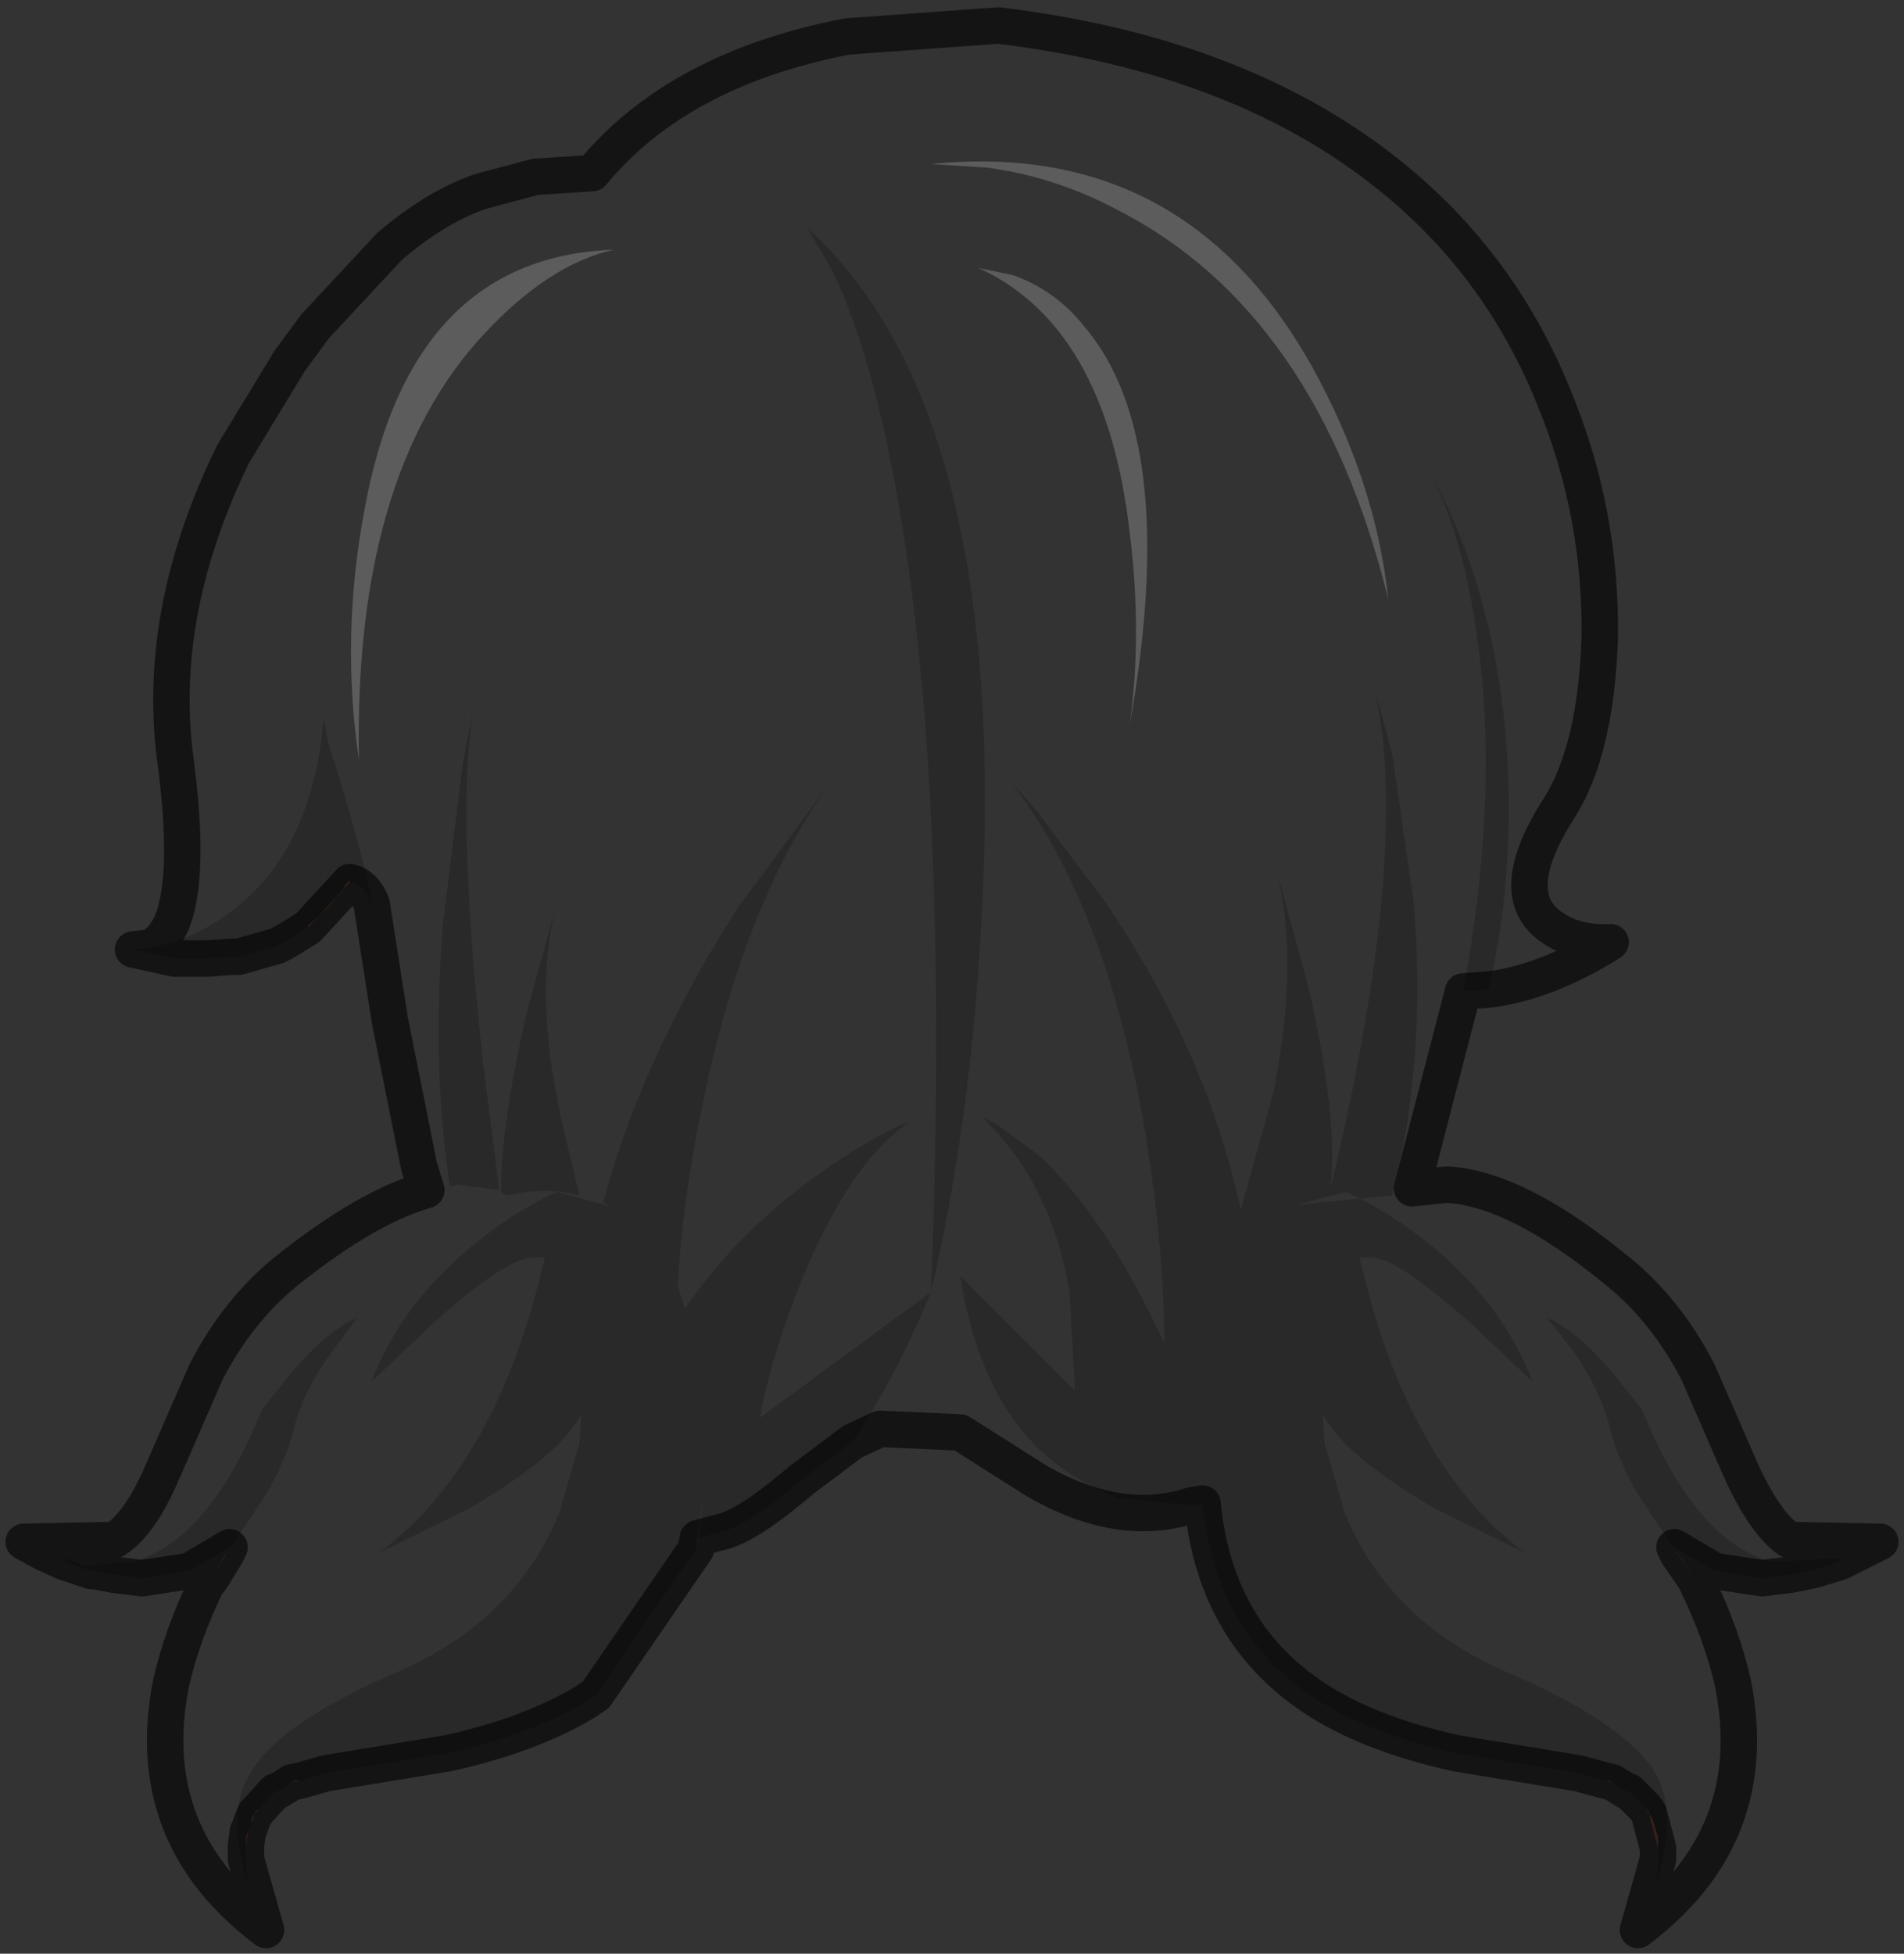<?xml version="1.0" encoding="UTF-8" standalone="no"?>
<svg xmlns:xlink="http://www.w3.org/1999/xlink" height="53.6px" width="52.25px" xmlns="http://www.w3.org/2000/svg">
  <rect width="100%" height="100%" fill="#333333" stroke="none"/>
  <g transform="matrix(1.0, 0.0, 0.0, 1.0, 25.5, 15.0)">
    <path d="M-21.4 11.0 Q-21.05 10.85 -20.8 10.35 -20.25 9.05 -20.7 5.75 -21.2 1.75 -19.1 -2.55 L-17.55 -5.1 -16.85 -6.05 -14.8 -8.25 Q-13.5 -9.35 -12.3 -9.75 L-10.8 -10.15 -9.25 -10.25 Q-6.9 -13.1 -2.25 -14.0 L1.9 -14.3 Q8.1 -13.55 12.1 -10.6 15.5 -8.1 17.1 -4.2 18.45 -1.0 18.4 2.5 18.3 5.55 17.3 7.15 15.75 9.55 17.1 10.45 17.75 10.9 18.7 10.85 16.95 11.95 15.35 12.15 15.95 9.6 15.9 6.7 15.8 1.85 13.8 -1.95 14.7 -0.1 15.05 2.6 15.65 6.85 14.65 12.2 L13.25 17.6 14.2 17.5 Q16.1 17.6 18.8 19.8 20.2 20.9 21.1 22.65 L22.3 25.4 Q22.95 26.8 23.6 27.25 L26.1 27.3 25.0 27.85 24.95 27.75 23.1 27.85 Q21.0 27.25 19.55 23.65 L18.7 22.6 Q17.75 21.5 16.95 21.15 L17.7 22.1 Q18.45 23.2 18.7 24.25 18.9 25.05 19.45 26.0 L20.55 27.65 21.0 28.3 21.1 28.5 Q21.75 29.85 22.05 31.15 22.9 35.35 19.45 37.95 L20.0 36.0 20.0 36.15 19.95 36.6 19.9 36.85 Q20.6 34.75 19.9 33.6 19.05 32.25 15.8 30.85 12.6 29.45 11.4 26.5 L10.85 24.6 10.8 23.8 Q11.4 24.95 13.9 26.4 L16.35 27.6 Q13.45 25.45 12.1 20.65 L11.95 20.05 11.8 19.5 12.2 19.5 12.55 19.6 Q13.25 19.9 14.8 21.25 L16.55 22.9 Q15.7 20.65 13.5 18.95 L12.95 18.55 12.55 18.3 12.05 18.0 11.45 17.7 10.1 18.05 12.7 17.8 Q13.65 14.15 13.3 9.8 L12.7 5.65 12.25 4.0 Q13.2 8.55 11.0 17.65 11.25 15.75 10.4 12.05 L9.55 8.95 Q10.15 11.4 9.45 14.95 L8.55 18.2 Q7.6 13.8 4.8 9.7 L2.95 7.25 2.2 6.4 Q4.9 9.85 5.95 16.2 6.45 19.35 6.45 21.85 4.8 18.3 2.95 16.65 L1.85 15.85 1.45 15.65 Q3.35 17.45 3.85 20.45 L4.0 23.15 0.85 20.0 Q1.2 22.25 2.15 23.7 3.2 25.35 5.2 26.1 L7.2 26.3 Q5.2 26.95 2.9 25.6 L0.85 24.3 -1.35 24.2 -2.1 24.55 Q-0.95 22.85 0.05 20.45 1.3 15.05 1.5 8.7 1.9 -4.0 -3.35 -8.75 L-2.7 -7.65 Q-1.9 -6.05 -1.3 -3.45 0.65 4.95 0.05 20.45 L-4.65 23.9 Q-4.35 22.3 -3.65 20.5 -2.25 16.9 -0.5 15.75 -1.5 16.15 -2.8 17.05 -5.2 18.7 -6.7 20.9 L-6.9 20.3 Q-6.8 18.2 -6.3 15.7 -5.1 9.5 -2.4 6.05 L-5.25 9.9 Q-7.9 14.05 -8.95 18.0 L-8.75 18.1 -10.2 17.7 Q-11.15 18.1 -12.25 18.95 -14.45 20.65 -15.3 22.9 L-13.55 21.25 Q-11.65 19.55 -10.9 19.5 L-10.55 19.5 Q-11.85 25.2 -15.1 27.6 L-12.65 26.4 Q-10.15 24.95 -9.55 23.8 L-9.6 24.6 -10.15 26.5 Q-11.35 29.45 -14.55 30.85 -17.8 32.25 -18.6 33.6 -19.35 34.75 -18.65 36.85 L-18.7 36.6 -18.75 36.15 -18.75 36.0 -18.2 37.95 Q-21.65 35.35 -20.8 31.15 -20.5 29.85 -19.85 28.5 L-19.7 28.3 -19.3 27.65 -18.2 26.0 Q-17.65 25.05 -17.45 24.25 -17.2 23.2 -16.4 22.1 L-15.7 21.15 Q-16.5 21.5 -17.45 22.6 L-18.3 23.65 Q-19.75 27.25 -21.85 27.85 L-23.2 27.95 -23.7 27.75 -23.75 27.85 -24.3 27.6 -24.85 27.3 -22.35 27.25 Q-21.65 26.8 -21.05 25.4 L-19.85 22.65 Q-18.95 20.9 -17.55 19.8 -15.4 18.1 -13.8 17.65 L-14.0 17.0 -14.8 13.0 -15.3 9.8 -15.25 10.0 Q-15.5 8.5 -16.5 5.35 L-16.6 4.75 -16.65 4.95 -16.7 5.45 Q-17.15 8.35 -18.9 9.8 -20.0 10.75 -21.4 11.0 M0.05 -10.5 L1.6 -10.4 Q3.45 -10.15 5.15 -9.25 10.65 -6.45 12.6 1.45 12.25 -1.8 10.5 -4.95 7.0 -11.2 0.05 -10.5 M1.35 -7.65 Q4.85 -6.05 5.5 -0.4 5.85 2.4 5.5 4.9 6.9 -2.95 4.25 -6.05 3.45 -7.05 2.3 -7.45 L1.35 -7.65 M-8.65 -8.15 Q-14.25 -7.95 -15.5 -1.0 -16.15 2.45 -15.65 5.85 -15.8 -1.95 -12.25 -5.8 -10.45 -7.75 -8.65 -8.15 M-12.8 5.95 L-13.35 10.4 Q-13.65 14.35 -13.15 17.55 L-12.95 17.5 -11.8 17.65 -12.25 14.1 Q-13.0 7.25 -12.5 4.4 L-12.8 5.95 M-11.75 17.7 L-11.6 17.8 Q-10.5 17.55 -9.6 17.8 L-10.1 15.7 Q-10.85 12.25 -10.25 9.9 L-11.05 12.8 Q-11.75 15.85 -11.75 17.7" fill="#ffffff" fill-opacity="0.0" fill-rule="evenodd" stroke="none"/>
    <path d="M-19.3 27.65 L-19.7 28.3 -19.35 27.7 -19.3 27.65 M21.0 28.3 L20.55 27.65 20.6 27.7 21.0 28.3 M18.55 33.85 L18.65 33.85 18.75 33.9 18.55 33.85 M19.65 34.6 L19.75 34.7 19.75 34.75 19.85 34.9 20.0 35.4 20.0 35.7 19.75 34.75 19.65 34.6 M-17.05 10.45 L-17.05 10.4 -16.5 9.9 -16.25 9.6 -16.15 9.5 -16.0 9.25 -15.9 9.15 -15.9 9.2 -17.05 10.45 M-6.4 27.5 L-6.2 26.05 -6.35 27.2 -6.4 27.5 M-17.25 33.85 L-17.5 33.9 -17.4 33.85 -17.25 33.85 M-18.4 34.65 L-18.5 34.75 -18.6 35.0 -18.6 34.9 -18.5 34.75 -18.5 34.7 -18.4 34.65 M-18.7 35.25 L-18.75 35.65 -18.75 35.4 -18.7 35.25" fill="#89513e" fill-rule="evenodd" stroke="none"/>
    <path d="M20.45 27.45 L20.6 27.7 20.55 27.65 20.45 27.45 M-19.2 27.45 L-19.3 27.65 -19.35 27.7 -19.2 27.45" fill="#794635" fill-rule="evenodd" stroke="none"/>
    <path d="M0.05 -10.5 Q7.0 -11.2 10.5 -4.95 12.25 -1.8 12.6 1.45 10.65 -6.45 5.15 -9.25 3.45 -10.15 1.6 -10.4 L0.05 -10.5 M1.35 -7.65 L2.3 -7.45 Q3.45 -7.05 4.25 -6.05 6.9 -2.95 5.5 4.9 5.85 2.4 5.5 -0.4 4.85 -6.05 1.35 -7.65 M-8.65 -8.15 Q-10.45 -7.75 -12.25 -5.8 -15.8 -1.95 -15.65 5.85 -16.15 2.45 -15.5 -1.0 -14.25 -7.95 -8.65 -8.15" fill="#ffffff" fill-opacity="0.2" fill-rule="evenodd" stroke="none"/>
    <path d="M-21.4 11.0 Q-20.0 10.75 -18.9 9.8 -17.15 8.35 -16.7 5.45 L-16.65 4.95 -16.6 4.75 -16.5 5.35 Q-15.5 8.5 -15.25 10.0 L-15.3 9.8 Q-15.45 9.4 -15.75 9.25 L-15.9 9.2 -15.9 9.15 -16.0 9.25 -16.15 9.5 -16.25 9.6 -16.5 9.9 -17.05 10.4 -17.05 10.45 -17.7 10.85 -17.9 10.95 -18.95 11.25 -19.15 11.25 -19.85 11.3 -19.95 11.3 -20.7 11.3 -21.85 11.05 -21.4 11.0 M-23.75 27.85 L-23.7 27.75 -23.2 27.95 -21.85 27.85 Q-19.75 27.25 -18.3 23.65 L-17.45 22.6 Q-16.5 21.5 -15.7 21.15 L-16.4 22.1 Q-17.2 23.2 -17.45 24.25 -17.65 25.05 -18.2 26.0 L-19.3 27.65 -19.2 27.45 -20.3 28.1 -21.6 28.3 -22.4 28.2 -22.9 28.1 -23.0 28.1 -23.75 27.85 M-18.75 36.0 L-18.75 36.15 -18.7 36.6 -18.65 36.85 Q-19.35 34.75 -18.6 33.6 -17.8 32.25 -14.55 30.85 -11.35 29.45 -10.15 26.5 L-9.6 24.6 -9.55 23.8 Q-10.15 24.95 -12.65 26.4 L-15.1 27.6 Q-11.85 25.2 -10.55 19.5 L-10.9 19.5 Q-11.65 19.55 -13.55 21.25 L-15.3 22.9 Q-14.45 20.65 -12.25 18.95 -11.15 18.1 -10.2 17.7 L-8.75 18.1 -8.95 18.0 Q-7.9 14.05 -5.25 9.9 L-2.4 6.05 Q-5.1 9.5 -6.3 15.7 -6.8 18.2 -6.9 20.3 L-6.7 20.9 Q-5.2 18.7 -2.8 17.05 -1.5 16.15 -0.5 15.75 -2.25 16.9 -3.65 20.5 -4.35 22.3 -4.65 23.9 L0.05 20.45 Q0.65 4.95 -1.3 -3.45 -1.9 -6.05 -2.7 -7.65 L-3.35 -8.75 Q1.9 -4.0 1.5 8.7 1.3 15.05 0.05 20.45 -0.95 22.85 -2.1 24.55 L-3.5 25.6 -3.8 25.85 Q-4.95 26.8 -5.6 27.0 L-6.35 27.2 -6.2 26.05 -6.4 27.5 -9.15 31.5 -9.45 31.7 Q-10.95 32.6 -13.2 33.1 L-16.55 33.65 -17.25 33.85 -17.4 33.85 -17.5 33.9 -17.65 34.0 -17.9 34.15 -17.95 34.15 -18.4 34.65 -18.5 34.7 -18.5 34.75 -18.6 34.9 -18.6 35.0 -18.65 35.15 -18.7 35.25 -18.75 35.4 -18.75 35.65 -18.75 36.0 M7.2 26.3 L5.2 26.1 Q3.2 25.35 2.15 23.7 1.2 22.25 0.85 20.0 L4.0 23.15 3.85 20.45 Q3.35 17.45 1.45 15.65 L1.85 15.85 2.95 16.65 Q4.8 18.3 6.45 21.85 6.45 19.35 5.95 16.2 4.9 9.85 2.2 6.4 L2.95 7.25 4.8 9.7 Q7.6 13.8 8.55 18.2 L9.45 14.95 Q10.15 11.4 9.55 8.95 L10.4 12.05 Q11.25 15.75 11.0 17.65 13.2 8.55 12.25 4.0 L12.7 5.65 13.3 9.8 Q13.65 14.15 12.7 17.8 L10.1 18.05 11.45 17.7 12.05 18.0 12.55 18.3 12.95 18.55 13.5 18.95 Q15.7 20.65 16.55 22.9 L14.8 21.25 Q13.25 19.9 12.55 19.6 L12.2 19.5 11.8 19.5 11.95 20.05 12.1 20.65 Q13.45 25.45 16.35 27.6 L13.9 26.4 Q11.4 24.95 10.8 23.8 L10.85 24.6 11.4 26.5 Q12.6 29.45 15.8 30.85 19.05 32.25 19.9 33.6 20.6 34.75 19.9 36.85 L19.95 36.6 20.0 36.15 20.0 36.0 20.0 35.7 20.0 35.4 19.85 34.9 19.75 34.75 19.75 34.7 19.65 34.6 19.2 34.15 19.15 34.15 18.75 33.9 18.65 33.85 18.55 33.85 17.8 33.65 14.45 33.1 Q12.2 32.6 10.75 31.7 7.85 29.9 7.5 26.25 L7.2 26.3 M20.55 27.65 L19.45 26.0 Q18.9 25.05 18.7 24.25 18.45 23.2 17.7 22.1 L16.95 21.15 Q17.75 21.5 18.7 22.6 L19.55 23.65 Q21.0 27.25 23.1 27.85 L24.95 27.75 25.0 27.85 24.35 28.05 24.15 28.1 23.65 28.2 22.85 28.3 21.55 28.1 20.45 27.45 20.55 27.65 M14.65 12.2 Q15.65 6.85 15.05 2.6 14.7 -0.1 13.8 -1.95 15.8 1.85 15.9 6.7 15.95 9.6 15.35 12.15 L14.65 12.2 M-12.8 5.95 L-12.5 4.4 Q-13.0 7.25 -12.25 14.1 L-11.8 17.65 -12.95 17.5 -13.15 17.55 Q-13.65 14.35 -13.35 10.4 L-12.8 5.95 M-11.75 17.7 Q-11.75 15.85 -11.05 12.8 L-10.25 9.9 Q-10.85 12.25 -10.1 15.7 L-9.6 17.8 Q-10.5 17.55 -11.6 17.8 L-11.75 17.7" fill="#000000" fill-opacity="0.2" fill-rule="evenodd" stroke="none"/>
    <path d="M15.35 12.15 Q16.95 11.95 18.7 10.85 17.75 10.9 17.1 10.45 15.75 9.55 17.3 7.15 18.3 5.55 18.4 2.5 18.45 -1.0 17.1 -4.2 15.5 -8.1 12.1 -10.6 8.1 -13.55 1.9 -14.3 L-2.25 -14.0 Q-6.9 -13.1 -9.25 -10.25 L-10.8 -10.15 -12.3 -9.75 Q-13.5 -9.35 -14.8 -8.25 L-16.85 -6.05 -17.55 -5.1 -19.1 -2.55 Q-21.2 1.75 -20.7 5.75 -20.25 9.05 -20.8 10.35 -21.05 10.85 -21.4 11.0 L-21.85 11.05 -20.7 11.3 -19.95 11.3 -19.85 11.3 -19.15 11.25 -18.95 11.25 -17.9 10.95 -17.7 10.85 -17.05 10.45 -15.9 9.2 -15.75 9.25 Q-15.45 9.4 -15.3 9.8 L-14.8 13.0 -14.0 17.0 -13.8 17.65 Q-15.4 18.1 -17.55 19.8 -18.95 20.9 -19.85 22.65 L-21.05 25.4 Q-21.65 26.8 -22.35 27.25 L-24.85 27.3 -24.3 27.6 -23.75 27.85 -23.0 28.1 -22.9 28.1 -22.4 28.2 -21.6 28.3 -20.3 28.1 -19.2 27.45 -19.3 27.65 -19.7 28.3 -19.85 28.5 Q-20.5 29.85 -20.8 31.15 -21.65 35.35 -18.2 37.95 L-18.75 36.0 -18.75 35.65 -18.7 35.25 -18.65 35.15 -18.6 35.0 -18.5 34.75 -18.4 34.65 -17.95 34.15 -17.9 34.15 -17.65 34.0 -17.5 33.9 -17.25 33.85 -16.55 33.65 -13.2 33.1 Q-10.95 32.6 -9.45 31.7 L-9.15 31.5 -6.4 27.5 -6.35 27.2 -5.6 27.0 Q-4.95 26.8 -3.8 25.85 L-3.5 25.6 -2.1 24.55 -1.35 24.2 0.85 24.3 2.9 25.6 Q5.2 26.95 7.2 26.3 L7.5 26.25 Q7.85 29.9 10.75 31.7 12.2 32.6 14.45 33.1 L17.8 33.65 18.55 33.85 18.75 33.9 19.15 34.15 19.2 34.15 19.65 34.6 19.75 34.75 20.0 35.7 20.0 36.0 19.45 37.95 Q22.9 35.35 22.05 31.15 21.75 29.85 21.1 28.5 L21.0 28.3 20.55 27.65 20.45 27.45 21.55 28.1 22.85 28.3 23.65 28.2 24.15 28.1 24.35 28.05 25.0 27.85 26.1 27.3 23.6 27.25 Q22.95 26.8 22.3 25.4 L21.1 22.65 Q20.2 20.9 18.8 19.8 16.1 17.6 14.2 17.5 L13.25 17.6 14.65 12.2 15.35 12.15 Z" fill="none" stroke="#000000" stroke-linecap="square" stroke-linejoin="round" stroke-opacity="0.6" stroke-width="1.0"/>
  </g>
</svg>

